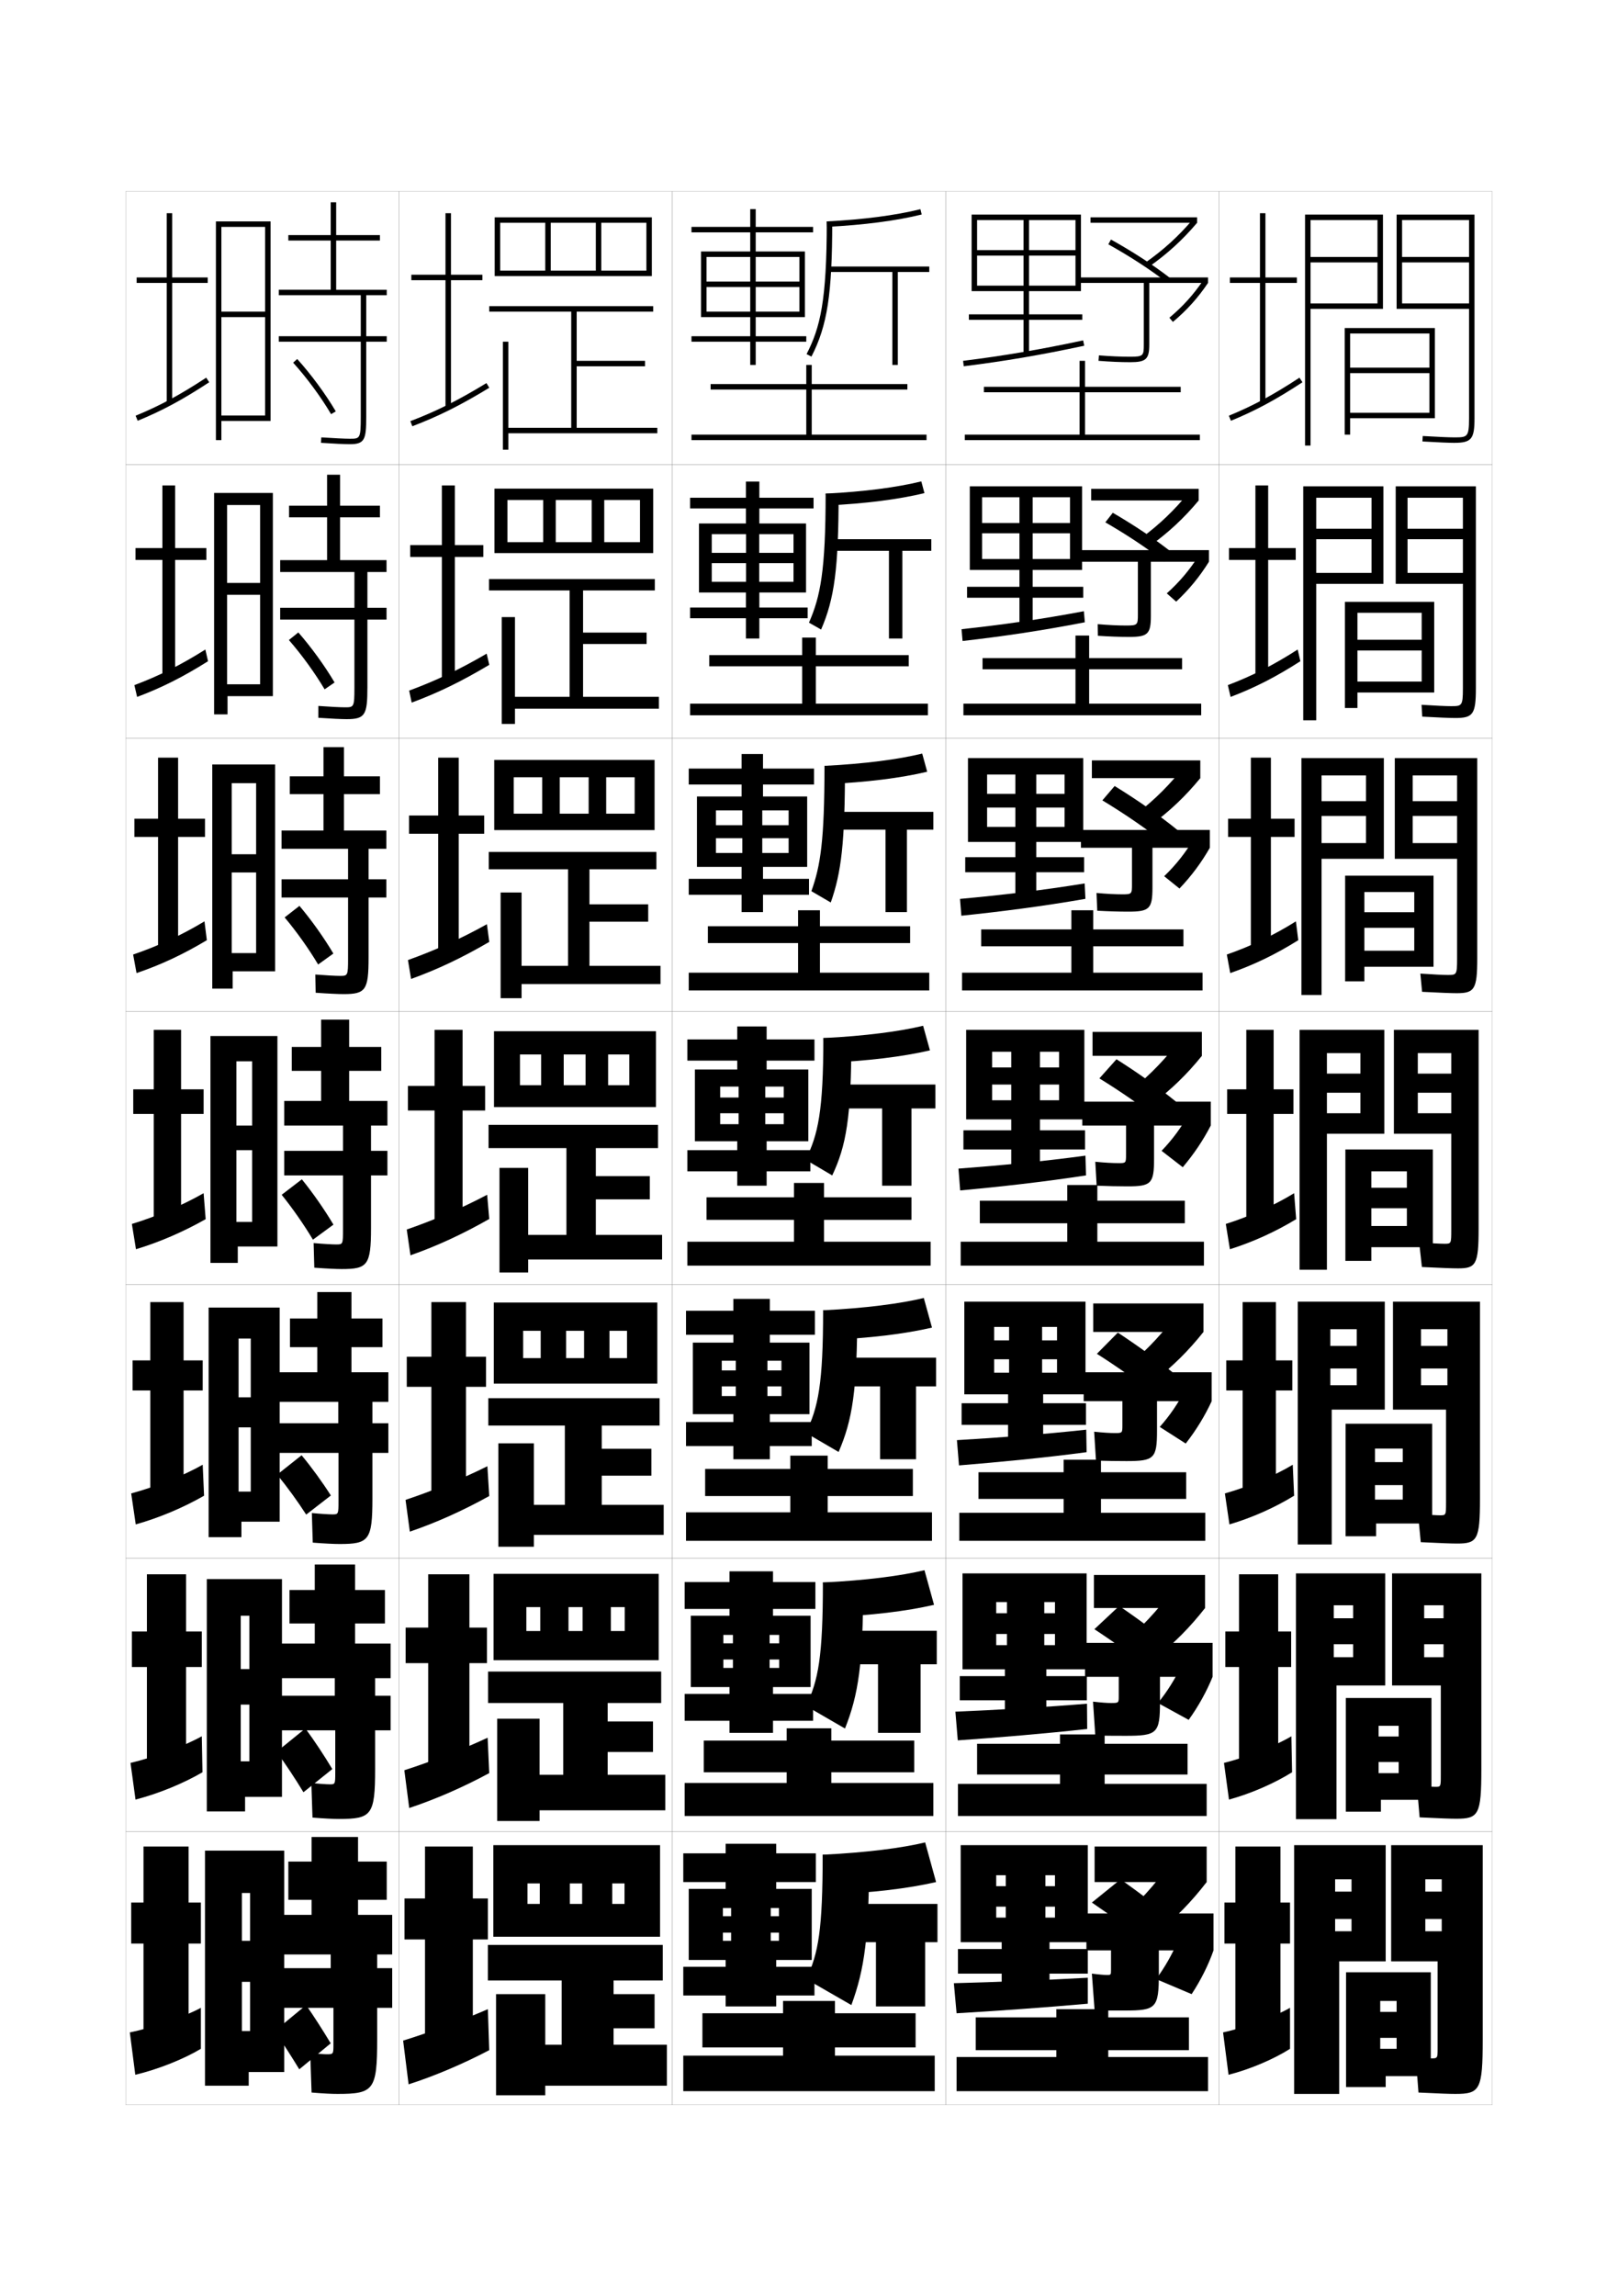 <?xml version="1.0" encoding="utf-8"?>
<!-- Generator: Adobe Illustrator 15.0.2, SVG Export Plug-In . SVG Version: 6.00 Build 0)  -->
<!DOCTYPE svg PUBLIC "-//W3C//DTD SVG 1.1//EN" "http://www.w3.org/Graphics/SVG/1.1/DTD/svg11.dtd">
<svg version="1.1" id="glyphs" xmlns="http://www.w3.org/2000/svg" xmlns:xlink="http://www.w3.org/1999/xlink" x="0px" y="0px"
	 width="592px" height="840px" viewBox="0 0 592 840" enable-background="new 0 0 592 840" xml:space="preserve">
<g>
	<rect x="46" y="70" fill="none" stroke="#999999" stroke-width="0.1" width="100" height="100"/>
	<rect x="46" y="170" fill="none" stroke="#999999" stroke-width="0.1" width="100" height="100"/>
	<rect x="46" y="270" fill="none" stroke="#999999" stroke-width="0.1" width="100" height="100"/>
	<rect x="46" y="370" fill="none" stroke="#999999" stroke-width="0.1" width="100" height="100"/>
	<rect x="46" y="470" fill="none" stroke="#999999" stroke-width="0.1" width="100" height="100"/>
	<rect x="46" y="570" fill="none" stroke="#999999" stroke-width="0.1" width="100" height="100"/>
	<rect x="46" y="670" fill="none" stroke="#999999" stroke-width="0.1" width="100" height="100"/>
	<rect x="146" y="70" fill="none" stroke="#999999" stroke-width="0.1" width="100" height="100"/>
	<rect x="146" y="170" fill="none" stroke="#999999" stroke-width="0.1" width="100" height="100"/>
	<rect x="146" y="270" fill="none" stroke="#999999" stroke-width="0.1" width="100" height="100"/>
	<rect x="146" y="370" fill="none" stroke="#999999" stroke-width="0.1" width="100" height="100"/>
	<rect x="146" y="470" fill="none" stroke="#999999" stroke-width="0.1" width="100" height="100"/>
	<rect x="146" y="570" fill="none" stroke="#999999" stroke-width="0.1" width="100" height="100"/>
	<rect x="146" y="670" fill="none" stroke="#999999" stroke-width="0.1" width="100" height="100"/>
	<rect x="246" y="70" fill="none" stroke="#999999" stroke-width="0.1" width="100" height="100"/>
	<rect x="246" y="170" fill="none" stroke="#999999" stroke-width="0.1" width="100" height="100"/>
	<rect x="246" y="270" fill="none" stroke="#999999" stroke-width="0.1" width="100" height="100"/>
	<rect x="246" y="370" fill="none" stroke="#999999" stroke-width="0.1" width="100" height="100"/>
	<rect x="246" y="470" fill="none" stroke="#999999" stroke-width="0.1" width="100" height="100"/>
	<rect x="246" y="570" fill="none" stroke="#999999" stroke-width="0.1" width="100" height="100"/>
	<rect x="246" y="670" fill="none" stroke="#999999" stroke-width="0.1" width="100" height="100"/>
	<rect x="346" y="70" fill="none" stroke="#999999" stroke-width="0.1" width="100" height="100"/>
	<rect x="346" y="170" fill="none" stroke="#999999" stroke-width="0.1" width="100" height="100"/>
	<rect x="346" y="270" fill="none" stroke="#999999" stroke-width="0.1" width="100" height="100"/>
	<rect x="346" y="370" fill="none" stroke="#999999" stroke-width="0.1" width="100" height="100"/>
	<rect x="346" y="470" fill="none" stroke="#999999" stroke-width="0.1" width="100" height="100"/>
	<rect x="346" y="570" fill="none" stroke="#999999" stroke-width="0.1" width="100" height="100"/>
	<rect x="346" y="670" fill="none" stroke="#999999" stroke-width="0.1" width="100" height="100"/>
	<rect x="446" y="70" fill="none" stroke="#999999" stroke-width="0.1" width="100" height="100"/>
	<rect x="446" y="170" fill="none" stroke="#999999" stroke-width="0.1" width="100" height="100"/>
	<rect x="446" y="270" fill="none" stroke="#999999" stroke-width="0.1" width="100" height="100"/>
	<rect x="446" y="370" fill="none" stroke="#999999" stroke-width="0.1" width="100" height="100"/>
	<rect x="446" y="470" fill="none" stroke="#999999" stroke-width="0.1" width="100" height="100"/>
	<rect x="446" y="570" fill="none" stroke="#999999" stroke-width="0.1" width="100" height="100"/>
	<rect x="446" y="670" fill="none" stroke="#999999" stroke-width="0.1" width="100" height="100"/>
</g>
<polygon points="297,159 297,142.5 332,142.5 332,140.5 297,140.5 297,133.5 295,133.5 295,140.5 260,140.5 260,142.5 295,142.5 
	295,159 253,159 253,161 339,161 339,159 "/>
<g>
	<polygon points="298.5,257.417 339.5,257.417 339.5,261.666 252.5,261.666 252.5,257.417 293.5,257.417 293.5,243.75 259.5,243.75 
		259.5,239.667 293.5,239.667 293.5,233.25 298.5,233.25 298.5,239.667 332.5,239.667 332.5,243.75 298.5,243.75 	"/>
	<polygon points="300,355.833 340,355.833 340,362.333 252,362.333 252,355.833 292,355.833 292,345 259,345 259,338.833 
		292,338.833 292,333 300,333 300,338.833 333,338.833 333,345 300,345 	"/>
	<polygon points="301.5,454.25 340.5,454.25 340.5,463 251.5,463 251.5,454.25 290.5,454.25 290.5,446.25 258.5,446.25 258.5,438 
		290.5,438 290.5,432.75 301.5,432.75 301.5,438 333.5,438 333.5,446.25 301.5,446.25 	"/>
	<polygon points="302.834,553.25 341,553.25 341,563.667 251,563.667 251,553.25 289.167,553.25 289.167,547.291 258,547.291 
		258,537.375 289.167,537.375 289.167,532.5 302.834,532.5 302.834,537.375 334,537.375 334,547.291 302.834,547.291 	"/>
	<polygon points="304.167,652.25 341.5,652.25 341.5,664.334 250.5,664.334 250.5,652.25 287.833,652.25 287.833,648.333 
		257.5,648.333 257.5,636.75 287.833,636.75 287.833,632.25 304.167,632.25 304.167,636.75 334.5,636.75 334.5,648.333 
		304.167,648.333 	"/>
</g>
<polygon points="305.5,752 342,752 342,765 250,765 250,752 286.5,752 286.5,749 257,749 257,736.5 286.5,736.5 286.5,732 
	305.5,732 305.5,736.5 335,736.5 335,749 305.5,749 "/>
<polygon points="297.5,85 297.5,83 276.5,83 276.5,76.5 274.5,76.5 274.5,83 253,83 253,85 274.5,85 274.5,92 256.5,92 256.5,116 
	258.5,116 258.5,94 274.5,94 274.5,114 276.5,114 276.5,94 292.5,94 292.5,103 258.5,103 258.5,105 292.5,105 292.5,114 258.5,114 
	258.5,116 274.5,116 274.5,123 253,123 253,125 274.5,125 274.5,133.5 276.5,133.5 276.5,125 295,125 295,123 276.5,123 276.5,116 
	294.5,116 294.5,92 276.5,92 276.5,85 "/>
<g>
	<polygon points="297.666,186 297.666,182.083 277.833,182.083 277.833,176.167 272.916,176.167 272.916,182.083 252.5,182.083 
		252.5,186 272.916,186 272.916,191.5 255.75,191.5 255.75,216.75 260.417,216.75 260.417,195.417 272.958,195.417 272.958,212.833 
		277.792,212.833 277.792,195.417 290.333,195.417 290.333,202.25 260.417,202.25 260.417,206 290.333,206 290.333,212.833 
		260.417,212.833 260.417,216.75 272.916,216.75 272.916,222.25 252.5,222.25 252.5,226.166 272.916,226.166 272.916,233.583 
		277.833,233.583 277.833,226.166 295.5,226.166 295.5,222.25 277.833,222.25 277.833,216.75 294.917,216.75 294.917,191.5 
		277.833,191.5 277.833,186 	"/>
	<polygon points="297.833,287 297.833,281.167 279.167,281.167 279.167,275.833 271.333,275.833 271.333,281.167 252,281.167 
		252,287 271.333,287 271.333,291.375 255,291.375 255,317.125 261.958,317.125 261.958,296.458 271.604,296.458 271.604,312.042 
		278.896,312.042 278.896,296.458 288.542,296.458 288.542,301.875 261.958,301.875 261.958,306.625 288.542,306.625 
		288.542,312.042 261.958,312.042 261.958,317.125 271.333,317.125 271.333,321.5 252,321.5 252,327.333 271.333,327.333 
		271.333,333.667 279.167,333.667 279.167,327.333 296,327.333 296,321.5 279.167,321.5 279.167,317.125 295.333,317.125 
		295.333,291.375 279.167,291.375 279.167,287 	"/>
	<polygon points="298,388 298,380.25 280.5,380.25 280.5,375.5 269.75,375.5 269.75,380.25 251.5,380.25 251.5,388 269.75,388 
		269.75,391.25 254.25,391.25 254.25,417.5 263.5,417.5 263.5,397.5 270.25,397.5 270.25,411.25 280,411.25 280,397.5 286.75,397.5 
		286.75,401.5 263.5,401.5 263.5,407.25 286.75,407.25 286.75,411.25 263.5,411.25 263.5,417.5 269.75,417.5 269.75,420.75 
		251.5,420.75 251.5,428.5 269.75,428.5 269.75,433.75 280.5,433.75 280.5,428.5 296.5,428.5 296.5,420.75 280.5,420.75 
		280.5,417.5 295.75,417.5 295.75,391.25 280.5,391.25 280.5,388 	"/>
	<polygon points="298.166,488.292 298.166,479.5 281.667,479.5 281.667,475.166 268.333,475.166 268.333,479.5 251,479.5 
		251,488.292 268.333,488.292 268.333,491.166 253.5,491.166 253.5,517.334 264.083,517.334 264.083,497.791 269.208,497.791 
		269.208,510.708 280.792,510.708 280.792,497.791 285.917,497.791 285.917,501.333 264.083,501.333 264.083,507.166 
		285.917,507.166 285.917,510.708 264.083,510.708 264.083,517.334 268.333,517.334 268.333,520.209 251,520.209 251,529 
		268.333,529 268.333,533.833 281.667,533.833 281.667,529 297,529 297,520.209 281.667,520.209 281.667,517.334 296.167,517.334 
		296.167,491.166 281.667,491.166 281.667,488.292 	"/>
	<polygon points="298.333,588.584 298.333,578.75 282.833,578.75 282.833,574.833 266.917,574.833 266.917,578.75 250.5,578.75 
		250.5,588.584 266.917,588.584 266.917,591.083 252.75,591.083 252.75,617.167 264.667,617.167 264.667,598.083 268.167,598.083 
		268.167,610.166 281.583,610.166 281.583,598.083 285.083,598.083 285.083,601.166 264.667,601.166 264.667,607.083 
		285.083,607.083 285.083,610.166 264.667,610.166 264.667,617.167 266.917,617.167 266.917,619.667 250.5,619.667 250.5,629.5 
		266.917,629.5 266.917,633.916 282.833,633.916 282.833,629.5 297.5,629.5 297.5,619.667 282.833,619.667 282.833,617.167 
		296.583,617.167 296.583,591.083 282.833,591.083 282.833,588.584 	"/>
</g>
<polygon points="264.5,710 264.5,717 265.5,717 265.5,719.5 250,719.5 250,730 265.5,730 265.5,734 284,734 284,730 298,730 
	298,719.5 284,719.5 284,717 297,717 297,691 284,691 284,688.5 298.5,688.5 298.5,678 284,678 284,674.5 265.5,674.5 265.5,678 
	250,678 250,688.5 265.5,688.5 265.5,691 252,691 252,717 264.5,717 264.5,698 267.5,698 267.5,710 282,710 282,698 285,698 
	285,701 264.5,701 264.5,707 285,707 285,710 "/>
<g>
	<g>
		<path d="M302.604,82.998L302.5,81c13.529-0.702,25.057-2.206,34.261-4.471l0.479,1.941
			C327.912,80.767,316.259,82.289,302.604,82.998z"/>
		<path d="M296.89,130.457l-1.779-0.914c5.007-9.741,7.39-19.489,7.39-48.543h2C304.5,107.555,302.722,119.11,296.89,130.457z"/>
		<polygon points="340,97.5 303,97.5 303,99.5 326.5,99.5 326.5,133.5 328.5,133.5 328.5,99.5 340,99.5 		"/>
	</g>
	<g>
		<path d="M302.546,184.92l-0.462-4.336c14.154-0.721,26.033-2.286,35.007-4.48l1.151,4.294
			C328.708,182.698,316.665,184.242,302.546,184.92z"/>
		<path d="M300.426,230.305l-4.436-2.526c4.17-9.519,6.094-18.963,6.094-47.195h4.75
			C306.834,208.077,305.264,219.151,300.426,230.305z"/>
		<polygon points="303.416,197.25 303.416,201.5 325.25,201.5 325.25,233.583 330.166,233.583 330.166,201.5 340.75,201.5 
			340.75,197.25 		"/>
	</g>
	<g>
		<path d="M302.488,286.842l-0.821-6.675c14.781-0.741,27.01-2.366,35.753-4.49l1.826,6.646
			C329.504,284.629,317.071,286.194,302.488,286.842z"/>
		<path d="M303.963,330.152l-7.093-4.138c3.333-9.297,4.797-18.438,4.797-45.847h7.5
			C309.167,308.599,307.805,319.193,303.963,330.152z"/>
		<polygon points="303.833,297 303.833,303.5 324,303.5 324,333.667 331.833,333.667 331.833,303.5 341.5,303.5 341.5,297 		"/>
	</g>
</g>
<g>
	<g>
		<path d="M340.25,384.25c-9.95,2.311-22.772,3.897-37.818,4.514l-1.182-9.014c15.407-0.76,27.986-2.446,36.5-4.5L340.25,384.25z"/>
		<path d="M304.5,430l-9.75-5.75c4.582-9.075,6.5-17.913,6.5-44.5h10.25C311.5,409.121,309.561,419.234,304.5,430z"/>
		<polygon points="304.25,396.75 304.25,405.5 322.75,405.5 322.75,433.75 333.5,433.75 333.5,405.5 342.25,405.5 342.25,396.75 		
			"/>
	</g>
	<g>
		<path d="M341,485.666c-9.984,2.312-22.969,3.926-38.213,4.51l-1.621-10.843c15.62-0.765,28.353-2.455,36.834-4.5L341,485.666z"/>
		<path d="M306.833,531.166l-12-7c4.546-9.205,6.333-17.994,6.333-44.833h12.5C313.666,508.941,311.822,519.595,306.833,531.166z"/>
		<polygon points="305,496.666 305,507.166 322,507.166 322,533.833 335.166,533.833 335.166,507.166 342.5,507.166 342.5,496.666 
					"/>
	</g>
	<g>
		<path d="M341.75,587.084c-10.018,2.311-23.165,3.952-38.606,4.504l-2.06-12.672c15.832-0.769,28.718-2.464,37.166-4.5
			L341.75,587.084z"/>
		<path d="M309.167,632.334l-14.25-8.251c4.51-9.336,6.167-18.075,6.167-45.167h14.749
			C315.833,608.762,314.084,619.956,309.167,632.334z"/>
		<polygon points="305.75,596.583 305.75,608.833 321.25,608.833 321.25,633.916 336.834,633.916 336.834,608.833 342.75,608.833 
			342.75,596.583 		"/>
	</g>
	<g>
		<g>
			<path d="M342.5,688.5l-4-14.5c-8.416,2.026-21.455,3.726-37.5,4.5l2.5,14.5C319.139,692.48,332.449,690.812,342.5,688.5z"/>
			<path d="M318,678.5c0,30.082-1.654,41.816-6.5,55L295,724c4.475-9.467,6-18.157,6-45.5H318z"/>
			<polygon points="306.5,696.5 306.5,710.5 320.5,710.5 320.5,734 338.5,734 338.5,710.5 343,710.5 343,696.5 			"/>
		</g>
	</g>
</g>
<g>
	<g>
		<polygon points="76,101.5 63,101.5 63,78 61,78 61,101.5 50,101.5 50,103.5 61,103.5 61,147.5 63,147.5 63,103.5 76,103.5 		"/>
		<path d="M50.379,153.926l-0.758-1.852c8.762-3.586,16.245-7.616,25.83-13.91l1.098,1.672
			C66.85,146.205,59.268,150.287,50.379,153.926z"/>
	</g>
	<g>
		<polygon points="64.083,177.583 59.416,177.583 59.416,200.5 49.583,200.5 49.583,204.833 59.416,204.833 59.416,247 64.083,247 
			64.083,204.833 75.5,204.833 75.5,200.5 64.083,200.5 		"/>
		<path d="M75.134,237.609l0.982,4.281c-9.181,5.779-17.085,9.745-25.947,13.06l-1.005-4.317
			C57.946,247.351,66.118,243.303,75.134,237.609z"/>
	</g>
	<g>
		<polygon points="65.167,277.167 57.833,277.167 57.833,299.5 49.167,299.5 49.167,306.167 57.833,306.167 57.833,346.5 
			65.167,346.5 65.167,306.167 75,306.167 75,299.5 65.167,299.5 		"/>
		<path d="M74.817,337.055l0.866,6.891c-8.663,5.189-16.889,9.038-25.723,12.03l-1.252-6.784
			C57.51,346.214,66.371,342.148,74.817,337.055z"/>
	</g>
	<g>
		<polygon points="66.25,376.75 56.25,376.75 56.25,398.5 48.75,398.5 48.75,407.5 56.25,407.5 56.25,446 66.25,446 66.25,407.5 
			74.5,407.5 74.5,398.5 66.25,398.5 		"/>
		<path d="M74.5,436.5l0.75,9.5c-8.145,4.6-16.693,8.331-25.5,11l-1.5-9.25C57.074,445.076,66.624,440.993,74.5,436.5z"/>
	</g>
	<g>
		<polygon points="67.166,476.333 55,476.333 55,497.666 48.5,497.666 48.5,508.666 55,508.666 55,545.5 67.166,545.5 
			67.166,508.666 74.166,508.666 74.166,497.666 67.166,497.666 		"/>
		<path d="M74.166,535.833l0.5,11.333c-7.498,4.303-16.275,8.041-25,10.5L48,546.333C56.788,543.964,67.025,539.867,74.166,535.833z
			"/>
	</g>
	<g>
		<polygon points="68.083,575.916 53.75,575.916 53.75,596.834 48.25,596.834 48.25,609.834 53.75,609.834 53.75,645 68.083,645 
			68.083,609.834 73.833,609.834 73.833,596.834 68.083,596.834 		"/>
		<path d="M73.833,635.167l0.25,13.166c-6.852,4.006-15.856,7.751-24.5,10.001l-1.833-13.417
			C56.503,642.852,67.426,638.742,73.833,635.167z"/>
	</g>
	<g>
		<polygon points="69,675.5 52.5,675.5 52.5,696 48,696 48,711 52.5,711 52.5,744.5 69,744.5 69,711 73.5,711 73.5,696 69,696 		"/>
		<path d="M73.5,734.5c-5.673,3.116-17.283,7.239-26,9l2,15.5c8.562-2.039,17.795-5.792,24-9.5V734.5z"/>
	</g>
</g>
<polygon points="79,161 81,161 81,154 97,154 97,152 81,152 81,116 97,116 97,114 81,114 81,83 97,83 97,154 99,154 99,81 79,81 "/>
<g>
	<polygon points="95.166,250.333 83.083,250.333 83.083,217.583 95.166,217.583 95.166,213.25 83.083,213.25 83.083,184.75 
		95.166,184.75 95.166,254.667 99.833,254.667 99.833,180.333 78.333,180.333 78.333,261.333 83.25,261.333 83.25,254.667 
		95.166,254.667 	"/>
	<polygon points="93.708,348.667 84.792,348.667 84.792,319.167 93.708,319.167 93.708,312.5 84.792,312.5 84.792,286.5 
		93.708,286.5 93.708,355.333 100.667,355.333 100.667,279.667 77.667,279.667 77.667,361.667 85.125,361.667 85.125,355.333 
		93.708,355.333 	"/>
	<polygon points="92.25,447 86.5,447 86.5,420.75 92.25,420.75 92.25,411.75 86.5,411.75 86.5,388.25 92.25,388.25 92.25,456 
		101.5,456 101.5,379 77,379 77,462 87,462 87,456 92.25,456 	"/>
	<polygon points="91.75,545.666 87.292,545.666 87.292,522.166 91.75,522.166 91.75,511.166 87.292,511.166 87.292,489.666 
		91.75,489.666 91.75,556.666 102.333,556.666 102.333,478.333 76.333,478.333 76.333,562.334 88.333,562.334 88.333,556.666 
		91.75,556.666 	"/>
	<polygon points="91.25,644.333 88.083,644.333 88.083,623.583 91.25,623.583 91.25,610.583 88.083,610.583 88.083,591.083 
		91.25,591.083 91.25,657.333 103.167,657.333 103.167,577.666 75.667,577.666 75.667,662.667 89.667,662.667 89.667,657.333 
		91.25,657.333 	"/>
</g>
<polygon points="91.5,743 88.5,743 88.5,725 91.5,725 91.5,710 88.5,710 88.5,692.5 91.5,692.5 91.5,758 104,758 104,677 75,677 
	75,763 91,763 91,758 91.5,758 "/>
<g>
	<path d="M141.5,108v-2H123V88h16v-2h-16V74h-2v12h-15.5v2H121v18h-19v2h30v15h-30v2h30v27.5c0,8-0.302,8-4,8
		c-1.795,0-6.085-0.205-10.433-0.498l-0.135,1.996c4.388,0.296,8.733,0.502,10.567,0.502c5.483,0,6-1.767,6-10V125h7.5v-2H134v-15
		H141.5z"/>
	<path d="M122.86,150.491c-3.828-6.471-8.974-13.454-14.117-19.161l-1.486,1.34c5.06,5.611,10.119,12.479,13.883,18.839
		L122.86,150.491z"/>
</g>
<g>
	<g>
		<path d="M141.426,209.25v-4.333h-17V189.25h14.583V185h-14.583v-11.333h-4.75V185H105.76v4.25h13.917v15.667H102.51v4.333h27.167
			v13.083H102.51v4.333h27.167V251.5c0,7.242-0.206,7.25-3.5,7.25c-1.664,0-5.644-0.2-9.705-0.499l-0.006,4.331
			c4.396,0.308,8.502,0.501,10.378,0.501c6.796,0,7.583-1.616,7.583-11.667v-24.75h7v-4.333h-7V209.25H141.426z"/>
		<path d="M122.417,249.661c-3.657-6.171-8.483-12.83-13.264-18.301l-3.452,2.78c4.707,5.397,9.461,11.957,13.069,18.033
			L122.417,249.661z"/>
	</g>
	<g>
		<path d="M141.353,310.5v-6.667h-15.5V290.5h13.167V284h-13.167v-10.667h-7.5V284H106.02v6.5h12.333v13.333H103.02v6.667h24.333
			v11.167H103.02v6.666h24.333V350.5c0,6.484-0.11,6.5-3,6.5c-1.532,0-5.202-0.194-8.978-0.499l0.122,6.665
			c4.404,0.319,8.271,0.501,10.189,0.501c8.108,0,9.166-1.466,9.166-13.333v-22h6.5v-6.666h-6.5V310.5H141.353z"/>
		<path d="M121.973,348.83c-3.486-5.873-7.993-12.207-12.411-17.44l-5.417,4.221c4.354,5.183,8.804,11.434,12.255,17.226
			L121.973,348.83z"/>
	</g>
	<g>
		<path d="M141.75,411.75v-9h-14v-11h11.75V383h-11.75v-10H117.5v10h-10.75v8.75h10.75v11H104v9h21.5V421H104v9h21.5v19.5
			c0,5.726-0.016,5.75-2.5,5.75c-1.401,0-4.761-0.189-8.25-0.5l0.25,9c4.412,0.331,8.041,0.5,10,0.5c9.422,0,10.75-1.315,10.75-15
			V430h6v-9h-6v-9.25H141.75z"/>
		<path d="M122,448c-3.316-5.574-7.503-11.584-11.559-16.581l-7.383,5.662c4.001,4.968,8.146,10.911,11.441,16.419L122,448z"/>
	</g>
</g>
<g>
	<path d="M142.098,512.834V502h-13.499v-9.168h11.333v-10.498h-11.333v-9.668h-12.5v9.668h-10v10.498h10V502h-14.25v10.834h21.916
		v7.832h-21.916V531.5h22V549c0,4.967-0.037,5-2.251,5c-1.27,0-4.297-0.184-7.5-0.5l0.334,10.832
		c4.42,0.344,7.832,0.502,9.833,0.502c10.7,0,12-1.342,12-16.668V531.5h5.833v-10.834h-5.833v-7.832H142.098z"/>
	<path d="M121.057,547.082c-3.146-4.938-7.013-10.262-10.706-14.719l-8.95,7.098c3.648,4.449,7.489,9.724,10.628,14.611
		L121.057,547.082z"/>
</g>
<g>
	<path d="M142.917,613.917V601.25h-13v-7.334h10.917v-12.249h-10.917v-9.333h-14.75v9.333h-9.25v12.249h9.25v7.334h-15v12.667H122.5
		v6.417h-22.333V633h22.5v15.5c0,4.209-0.058,4.25-2,4.25c-1.139,0-3.833-0.178-6.75-0.5l0.417,12.666
		c4.429,0.355,7.624,0.501,9.667,0.501c11.979,0,13.25-1.365,13.25-18.334V633h5.667v-12.666h-5.667v-6.417H142.917z"/>
	<path d="M121.583,647.166c-2.975-4.975-6.522-10.336-9.853-14.859l-10.518,8.534c3.296,4.539,6.832,9.866,9.814,14.806
		L121.583,647.166z"/>
</g>
<g>
	<path d="M123.5,766c13.257,0,14.5-1.39,14.5-20v-11.5h5.5V720H138v-5h5.5v-14.5H131V695h10.5v-14H131v-9h-17v9h-8.5v14h8.5v5.5
		h-10.5V715H121v5h-17.5v14.5H122V748c0,3.451-0.047,3.5-2.5,3.5c-1.008,0-3.37-0.172-6-0.5l0.5,14.5
		C118.437,765.867,121.415,766,123.5,766z"/>
	<path d="M121,747.5c-2.805-4.676-6.033-9.714-9-14l-11.5,9.5c2.943,4.325,6.174,9.344,9,14L121,747.5z"/>
</g>
<g>
	<g>
		<polygon points="176.5,100.5 165,100.5 165,78 163,78 163,100.5 150.5,100.5 150.5,102.5 163,102.5 163,149 165,149 165,102.5 
			176.5,102.5 		"/>
		<path d="M150.145,154.065l0.711,1.869c9.566-3.636,17.727-7.715,28.165-14.08l-1.041-1.708
			C167.652,146.443,159.588,150.476,150.145,154.065z"/>
	</g>
	<g>
		<polygon points="166.417,177.583 161.666,177.583 161.666,199.417 150.083,199.417 150.083,203.75 161.666,203.75 161.666,248.75 
			166.417,248.75 166.417,203.75 176.833,203.75 176.833,199.417 166.417,199.417 		"/>
		<path d="M149.703,252.638l0.926,4.391c9.509-3.52,18.107-7.68,28.387-13.817l-0.951-4.09
			C167.987,245.012,159.107,249.175,149.703,252.638z"/>
	</g>
	<g>
		<polygon points="167.833,277.167 160.333,277.167 160.333,298.333 149.667,298.333 149.667,305 160.333,305 160.333,348.5 
			167.833,348.5 167.833,305 177.167,305 177.167,298.333 167.833,298.333 		"/>
		<path d="M149.263,351.211l1.141,6.912c9.453-3.403,18.488-7.646,28.61-13.554l-0.86-6.472
			C168.323,343.58,158.626,347.875,149.263,351.211z"/>
	</g>
	<g>
		<polygon points="169.25,376.75 159,376.75 159,397.25 149.25,397.25 149.25,406.25 159,406.25 159,448.25 169.25,448.25 
			169.25,406.25 177.5,406.25 177.5,397.25 169.25,397.25 		"/>
		<path d="M148.822,449.783l1.355,9.434c9.396-3.287,18.869-7.61,28.832-13.29l-0.77-8.854
			C168.659,442.148,158.146,446.575,148.822,449.783z"/>
	</g>
	<g>
		<polygon points="170.5,476.333 157.833,476.333 157.833,496.333 148.833,496.333 148.833,507.333 157.833,507.333 157.833,548 
			170.5,548 170.5,507.333 177.833,507.333 177.833,496.333 170.5,496.333 		"/>
		<path d="M148.381,548.688l1.57,11.622c9.338-3.17,19.25-7.575,29.055-13.026l-0.68-10.902
			C168.995,541.05,157.664,545.608,148.381,548.688z"/>
	</g>
	<g>
		<polygon points="171.75,575.916 156.667,575.916 156.667,595.417 148.417,595.417 148.417,608.417 156.667,608.417 
			156.667,647.75 171.75,647.75 171.75,608.417 178.167,608.417 178.167,595.417 171.75,595.417 		"/>
		<path d="M147.941,647.595l1.785,13.811c9.282-3.055,19.631-7.54,29.278-12.763l-0.59-12.951
			C169.331,639.951,157.184,644.642,147.941,647.595z"/>
	</g>
	<g>
		<polygon points="173,675.5 155.5,675.5 155.5,694.5 148,694.5 148,709.5 155.5,709.5 155.5,747.5 173,747.5 173,709.5 
			178.5,709.5 178.5,694.5 173,694.5 		"/>
		<path d="M178.5,735c-8.834,3.853-21.797,8.675-31,11.5l2,16c9.225-2.938,20.012-7.506,29.5-12.5L178.5,735z"/>
	</g>
</g>
<g>
	<polygon points="183,81.5 199.5,81.5 199.5,99 201.5,99 201.5,81.5 218,81.5 218,99 220,99 220,81.5 236.5,81.5 236.5,99 183,99 
		183,101 238.5,101 238.5,79.5 181,79.5 181,101 183,101 	"/>
	<polygon points="240.5,156.5 211,156.5 211,134 236,134 236,132 211,132 211,114 239,114 239,112 179,112 179,114 209,114 
		209,156.5 186,156.5 186,125 184,125 184,164.5 186,164.5 186,158.5 240.5,158.5 	"/>
</g>
<g>
	<g>
		<polygon points="185.667,182.916 198.75,182.916 198.75,198.333 203.333,198.333 203.333,182.916 216.5,182.916 216.5,198.333 
			221.083,198.333 221.083,182.916 234.166,182.916 234.166,198.333 185.667,198.333 185.667,202.333 239,202.333 239,178.75 
			180.916,178.75 180.916,202.333 185.667,202.333 		"/>
		<polygon points="241.083,254.916 213.333,254.916 213.333,235.583 236.583,235.583 236.583,231.417 213.333,231.417 213.333,216 
			239.583,216 239.583,211.833 178.917,211.833 178.917,216 208.417,216 208.417,254.916 188.417,254.916 188.417,225.75 
			183.583,225.75 183.583,264.833 188.417,264.833 188.417,259.25 241.083,259.25 		"/>
	</g>
	<g>
		<polygon points="187.958,284.333 198.375,284.333 198.375,297.667 204.792,297.667 204.792,284.333 215.375,284.333 
			215.375,297.667 221.792,297.667 221.792,284.333 232.208,284.333 232.208,297.667 187.958,297.667 187.958,303.667 
			239.5,303.667 239.5,278 180.833,278 180.833,303.667 187.958,303.667 		"/>
		<polygon points="241.667,353.333 215.667,353.333 215.667,337.167 237.167,337.167 237.167,330.833 215.667,330.833 215.667,318 
			240.167,318 240.167,311.667 178.833,311.667 178.833,318 207.833,318 207.833,353.333 190.833,353.333 190.833,326.5 
			183.167,326.5 183.167,365.167 190.833,365.167 190.833,360 241.667,360 		"/>
	</g>
	<g>
		<polygon points="190.25,385.75 198,385.75 198,397 206.25,397 206.25,385.75 214.25,385.75 214.25,397 222.5,397 222.5,385.75 
			230.25,385.75 230.25,397 190.25,397 190.25,405 240,405 240,377.25 180.75,377.25 180.75,405 190.25,405 		"/>
		<polygon points="242.25,451.75 218,451.75 218,438.75 237.75,438.75 237.75,430.25 218,430.25 218,420 240.75,420 240.75,411.5 
			178.75,411.5 178.75,420 207.25,420 207.25,451.75 193.25,451.75 193.25,427.25 182.75,427.25 182.75,465.5 193.25,465.5 
			193.25,460.75 242.25,460.75 		"/>
	</g>
	<g>
		<polygon points="191.417,486.833 197.833,486.833 197.833,496.833 207.125,496.833 207.125,486.833 213.708,486.833 
			213.708,496.833 223,496.833 223,486.833 229.417,486.833 229.417,496.833 191.417,496.833 191.417,506.166 240.5,506.166 
			240.5,476.5 180.667,476.5 180.667,506.166 191.417,506.166 		"/>
		<polygon points="242.833,550.5 220.167,550.5 220.167,539.834 238.333,539.834 238.333,530 220.167,530 220.167,521.5 
			241.333,521.5 241.333,511.5 178.667,511.5 178.667,521.5 206.667,521.5 206.667,550.5 195.333,550.5 195.333,528 182.333,528 
			182.333,565.834 195.333,565.834 195.333,561.5 242.833,561.5 		"/>
	</g>
	<g>
		<polygon points="192.583,587.916 197.667,587.916 197.667,596.666 208,596.666 208,587.916 213.167,587.916 213.167,596.666 
			223.5,596.666 223.5,587.916 228.583,587.916 228.583,596.666 192.583,596.666 192.583,607.333 241,607.333 241,575.75 
			180.583,575.75 180.583,607.333 192.583,607.333 		"/>
		<polygon points="243.417,649.25 222.333,649.25 222.333,640.917 238.917,640.917 238.917,629.75 222.333,629.75 222.333,623 
			241.917,623 241.917,611.5 178.583,611.5 178.583,623 206.083,623 206.083,649.25 197.417,649.25 197.417,628.75 181.917,628.75 
			181.917,666.167 197.417,666.167 197.417,662.25 243.417,662.25 		"/>
	</g>
</g>
<g>
	<polygon points="241.5,708.5 241.5,675 180.5,675 180.5,708.5 193,708.5 193,689 197.5,689 197.5,696.5 208.5,696.5 208.5,689 
		213,689 213,696.5 224,696.5 224,689 228.5,689 228.5,696.5 193,696.5 193,708.5 	"/>
	<polygon points="244,748 224.5,748 224.5,742 239.5,742 239.5,729.5 224.5,729.5 224.5,724.5 242.5,724.5 242.5,711.5 178.5,711.5 
		178.5,724.5 205.5,724.5 205.5,748 199.5,748 199.5,729.5 181.5,729.5 181.5,766.5 199.5,766.5 199.5,763 244,763 	"/>
</g>
<polygon points="397,159 397,143.5 432,143.5 432,141.5 397,141.5 397,132 395,132 395,141.5 360,141.5 360,143.5 395,143.5 
	395,159 353,159 353,161 439,161 439,159 "/>
<g>
	<polygon points="398.5,257.417 439.5,257.417 439.5,261.666 352.5,261.666 352.5,257.417 393.5,257.417 393.5,244.833 
		359.5,244.833 359.5,240.75 393.5,240.75 393.5,232.5 398.5,232.5 398.5,240.75 432.5,240.75 432.5,244.833 398.5,244.833 	"/>
	<polygon points="400,355.833 440,355.833 440,362.333 352,362.333 352,355.833 392,355.833 392,346.167 359,346.167 359,340 
		392,340 392,333 400,333 400,340 433,340 433,346.167 400,346.167 	"/>
	<polygon points="401.5,454.25 440.5,454.25 440.5,463 351.5,463 351.5,454.25 390.5,454.25 390.5,447.5 358.5,447.5 358.5,439.25 
		390.5,439.25 390.5,433.5 401.5,433.5 401.5,439.25 433.5,439.25 433.5,447.5 401.5,447.5 	"/>
	<polygon points="402.834,553.416 441,553.416 441,563.667 351,563.667 351,553.416 389.166,553.416 389.166,548.334 358,548.334 
		358,538.584 389.166,538.584 389.166,534 402.834,534 402.834,538.584 434,538.584 434,548.334 402.834,548.334 	"/>
	<polygon points="404.167,652.583 441.5,652.583 441.5,664.334 350.5,664.334 350.5,652.583 387.833,652.583 387.833,649.167 
		357.5,649.167 357.5,637.917 387.833,637.917 387.833,634.5 404.167,634.5 404.167,637.917 434.5,637.917 434.5,649.167 
		404.167,649.167 	"/>
</g>
<polygon points="405.5,752.5 442,752.5 442,765 350,765 350,752.5 386.5,752.5 386.5,750 357,750 357,738 386.5,738 386.5,735 
	405.5,735 405.5,738 435,738 435,750 405.5,750 "/>
<g>
	<polygon points="396,115 376.5,115 376.5,106.5 395.5,106.5 395.5,78.5 355.5,78.5 355.5,106.5 357.5,106.5 357.5,80.5 393.5,80.5 
		393.5,104.5 376.5,104.5 376.5,93.5 393.5,93.5 393.5,91.5 376.5,91.5 376.5,80.5 374.5,80.5 374.5,91.5 357.5,91.5 357.5,93.5 
		374.5,93.5 374.5,104.5 357.5,104.5 357.5,106.5 374.5,106.5 374.5,115 354.5,115 354.5,117 374.5,117 374.5,129.5 376.5,129.5 
		376.5,117 396,117 	"/>
	<path d="M352.624,133.992l-0.248-1.984c15.116-1.893,27.84-4.062,43.916-7.486l0.416,1.957
		C380.572,129.915,367.801,132.093,352.624,133.992z"/>
	<rect x="399" y="79.5" width="39" height="2"/>
	<path d="M420.075,97.818l-1.15-1.637c6.849-4.81,12.262-9.736,17.55-15.975L438,81.5C432.597,87.874,427.068,92.906,420.075,97.818
		z"/>
	<path d="M426.888,103.291c-6.032-4.674-13.225-9.356-21.376-13.918l0.977-1.746c8.238,4.61,15.514,9.349,21.624,14.082
		L426.888,103.291z"/>
	<path d="M442,101.5h-47.5v2h24V126c0,4.119-0.139,4.5-5,4.5c-3.396,0-7.238-0.167-11.422-0.497l-0.156,1.994
		c4.234,0.334,8.13,0.503,11.578,0.503c5.822,0,7-1.094,7-6.5v-22.5H442V101.5z"/>
	<path d="M429.143,117.767l-1.285-1.531c4.979-4.181,8.83-8.454,12.486-13.856L442,103.5
		C438.235,109.062,434.271,113.462,429.143,117.767z"/>
</g>
<g>
	<polygon points="395.916,177.916 354.833,177.916 354.833,208.5 359.333,208.5 359.333,181.917 391.5,181.917 391.5,204.5 
		377.833,204.5 377.833,195.083 391.5,195.083 391.5,191.333 377.833,191.333 377.833,181.917 373,181.917 373,191.333 
		359.333,191.333 359.333,195.083 373,195.083 373,204.5 359.333,204.5 359.333,208.5 373,208.5 373,214.667 353.833,214.667 
		353.833,218.667 373,218.667 373,229.5 377.833,229.5 377.833,218.667 396.333,218.667 396.333,214.667 377.833,214.667 
		377.833,208.5 395.916,208.5 	"/>
	<path d="M396.576,223.602l0.347,4.047c-15.893,3.083-29.835,5.134-44.736,6.845l-0.374-4.32
		C366.943,228.533,380.65,226.595,396.576,223.602z"/>
	<rect x="399.25" y="178.833" width="39.333" height="4.25"/>
	<path d="M434.982,180.138l3.601,2.945c-5.436,6.521-10.983,11.675-18.021,16.765l-3.188-2.898
		C424.209,191.916,429.767,186.58,434.982,180.138z"/>
	<path d="M404.424,191.082l2.734-3.498c8.205,4.794,15.42,9.635,21.688,14.568l-2.858,3.277
		C419.643,200.503,412.483,195.743,404.424,191.082z"/>
	<path d="M442.333,201.25H395v4.25h21.333v19.25c0,3.824-0.103,4.083-4.25,4.083c-2.965,0-6.493-0.163-10.448-0.498l0.062,4.246
		c4.157,0.279,8.051,0.418,11.469,0.418c6.771,0,7.917-1.05,7.917-7.667V205.5h21.25V201.25z"/>
	<path d="M426.904,217.073c4.668-4.184,8.328-8.53,11.739-13.88l3.689,2.307c-3.436,5.496-7.2,10.107-11.988,14.594L426.904,217.073
		z"/>
</g>
<g>
	<polygon points="396.333,277.333 354.166,277.333 354.166,308 361.166,308 361.166,283.333 389.5,283.333 389.5,302.5 
		379.166,302.5 379.166,295.417 389.5,295.417 389.5,290.417 379.166,290.417 379.166,283.333 371.5,283.333 371.5,290.417 
		361.166,290.417 361.166,295.417 371.5,295.417 371.5,302.5 361.166,302.5 361.166,308 371.5,308 371.5,313.583 353.166,313.583 
		353.166,319.083 371.5,319.083 371.5,329.5 379.166,329.5 379.166,319.083 396.666,319.083 396.666,313.583 379.166,313.583 
		379.166,308 396.333,308 	"/>
	<path d="M396.861,323.181l0.277,5.638c-15.65,2.73-30.764,4.655-45.389,6.176l-0.5-6.156
		C366.395,327.451,381.086,325.743,396.861,323.181z"/>
	<rect x="399.5" y="278.167" width="39.666" height="6.5"/>
	<path d="M433.491,280.069l5.675,4.598c-5.467,6.667-11.035,11.944-18.116,17.212l-5.225-4.16
		C422.645,292.46,428.348,286.715,433.491,280.069z"/>
	<path d="M403.337,292.791l4.492-5.249c8.734,5.392,16.383,10.746,23.25,16.305l-4.491,4.973
		C419.471,303.201,411.854,297.955,403.337,292.791z"/>
	<path d="M442.666,303.625H395.5v6.5h18.666V323.5c0,3.529-0.066,3.667-3.5,3.667c-2.533,0-5.748-0.159-9.474-0.499l0.281,6.498
		c4.079,0.223,7.972,0.334,11.359,0.334c7.72,0,8.833-1.007,8.833-8.833v-14.542h21V303.625z"/>
	<path d="M425.952,320.537c4.356-4.187,7.825-8.606,10.991-13.904l5.723,3.492c-3.105,5.43-6.671,10.252-11.119,14.922
		L425.952,320.537z"/>
</g>
<g>
	<g>
		<polygon points="396.75,376.75 353.5,376.75 353.5,409.5 363,409.5 363,384.75 387.5,384.75 387.5,402.5 380.5,402.5 
			380.5,396.75 387.5,396.75 387.5,390.5 380.5,390.5 380.5,384.75 370,384.75 370,390.5 363,390.5 363,396.75 370,396.75 
			370,402.5 363,402.5 363,409.5 370,409.5 370,413.5 352.5,413.5 352.5,420.5 370,420.5 370,429.5 380.5,429.5 380.5,420.5 
			397,420.5 397,413.5 380.5,413.5 380.5,409.5 396.75,409.5 		"/>
		<path d="M397.146,422.761l0.207,7.229c-15.406,2.377-31.691,4.175-46.041,5.507l-0.625-7.992
			C365.846,426.369,381.521,424.891,397.146,422.761z"/>
		<rect x="399.75" y="377.5" width="40" height="8.75"/>
		<path d="M432,380l7.75,6.25c-5.5,6.812-11.088,12.213-18.213,17.659l-7.262-5.422C421.08,393.005,426.928,386.85,432,380z"/>
		<path d="M402.25,394.5l6.25-7c8.137,5.162,15.232,10.208,21.812,15.541l-6.125,6.668C417.216,404.274,410.125,399.36,402.25,394.5
			z"/>
		<path d="M443,403h-47v8.75h16v10.5c0,3.234-0.031,3.25-2.75,3.25c-2.104,0-5.005-0.155-8.5-0.5l0.5,8.75
			c4.002,0.168,7.893,0.25,11.25,0.25c8.669,0,9.75-0.964,9.75-10v-12.25H443V403z"/>
		<path d="M425,421c4.046-4.189,7.322-8.682,10.243-13.928L443,411.75c-2.777,5.364-6.143,10.397-10.25,15.25L425,421z"/>
	</g>
	<g>
		<polygon points="397.167,476.167 352.834,476.167 352.834,510.084 363.75,510.084 363.75,485.416 386.75,485.416 386.75,502.166 
			381.291,502.166 381.291,497.25 386.75,497.25 386.75,490.334 381.291,490.334 381.291,485.416 369.209,485.416 369.209,490.334 
			363.75,490.334 363.75,497.25 369.209,497.25 369.209,502.166 363.75,502.166 363.75,510.084 368.834,510.084 368.834,513.333 
			351.833,513.333 351.833,521.25 368.834,521.25 368.834,529.5 381.666,529.5 381.666,521.25 397.334,521.25 397.334,513.333 
			381.666,513.333 381.666,510.084 397.167,510.084 		"/>
		<path d="M397.432,523.008l0.138,8.234c-15.163,2.024-32.62,3.695-46.694,4.839l-0.75-9.245
			C365.297,525.954,381.955,524.705,397.432,523.008z"/>
		<rect x="400" y="476.833" width="40.334" height="10.417"/>
		<path d="M431.3,479.666l9.034,7.584c-5.532,6.959-11.141,12.482-18.309,18.105l-8.509-6.363
			C420.307,493.285,426.301,486.72,431.3,479.666z"/>
		<path d="M401.334,495.25L409,487.5c8.103,5.346,15.139,10.494,21.875,16.027l-7.416,7.362
			C416.174,505.201,409.116,500.211,401.334,495.25z"/>
		<path d="M443.334,502H396.5v10.584h14.166v8.832c0,2.814-0.025,2.834-2.832,2.834c-1.674,0-4.234-0.15-7.5-0.5L401,534.333
			c3.925,0.112,7.84,0.167,11.167,0.167c10.118,0,11.166-0.92,11.166-11.167v-10.749h20.001V502z"/>
		<path d="M424.334,522c3.734-4.192,6.819-8.758,9.494-13.952l9.506,4.536c-2.449,5.298-5.633,10.551-9.501,15.499L424.334,522z"/>
	</g>
	<g>
		<polygon points="397.584,575.584 352.167,575.584 352.167,610.667 364.5,610.667 364.5,586.083 386,586.083 386,601.833 
			382.083,601.833 382.083,597.75 386,597.75 386,590.167 382.083,590.167 382.083,586.083 368.417,586.083 368.417,590.167 
			364.5,590.167 364.5,597.75 368.417,597.75 368.417,601.833 364.5,601.833 364.5,610.667 367.667,610.667 367.667,613.166 
			351.166,613.166 351.166,622 367.667,622 367.667,629.5 382.833,629.5 382.833,622 397.667,622 397.667,613.166 382.833,613.166 
			382.833,610.667 397.584,610.667 		"/>
		<path d="M397.716,623.254l0.069,9.242c-14.921,1.671-33.548,3.216-47.348,4.17l-0.875-10.498
			C364.748,625.539,382.391,624.52,397.716,623.254z"/>
		<rect x="400.25" y="576.166" width="40.667" height="12.084"/>
		<path d="M430.6,579.333l10.317,8.917c-5.563,7.105-11.192,12.751-18.404,18.553l-9.755-7.307
			C419.534,593.564,425.673,586.59,430.6,579.333z"/>
		<path d="M400.417,596l9.083-8.5c8.068,5.53,15.045,10.781,21.938,16.514l-8.708,8.057
			C415.131,606.127,408.107,601.061,400.417,596z"/>
		<path d="M443.667,601H397v12.417h12.333v7.166c0,2.395-0.021,2.417-2.916,2.417c-1.243,0-3.464-0.145-6.5-0.5l0.833,12.416
			c3.848,0.057,7.787,0.084,11.084,0.084c11.567,0,12.582-0.876,12.582-12.334v-9.249h19.251V601z"/>
		<path d="M423.667,623c3.424-4.195,6.317-8.834,8.747-13.977l11.253,4.394c-2.119,5.232-5.122,10.706-8.751,15.749L423.667,623z"/>
	</g>
</g>
<g>
	<polygon points="398,675 351.5,675 351.5,710.5 364.5,710.5 364.5,686 386,686 386,701.5 382.5,701.5 382.5,697.5 386,697.5 
		386,690 382.5,690 382.5,686 368,686 368,690 364.5,690 364.5,697.5 368,697.5 368,701.5 364.5,701.5 364.5,710.5 366.5,710.5 
		366.5,713 350.5,713 350.5,722 366.5,722 366.5,729.5 384,729.5 384,722 398,722 398,713 384,713 384,710.5 398,710.5 	"/>
	<path d="M398,723.5c-15.175,0.835-33.801,1.624-49,2l1,11c13.524-0.764,33.323-2.183,48-3.5V723.5z"/>
	<rect x="400.5" y="675.5" width="41" height="13"/>
	<path d="M429.9,679c-4.855,7.46-11.14,14.845-17.9,21l11,7.5c7.256-5.979,12.904-11.748,18.5-19L429.9,679z"/>
	<path d="M399.5,696c7.599,5.16,14.588,10.304,22.5,16.5l10-8c-7.05-5.932-13.965-11.286-22-17L399.5,696z"/>
	<path d="M411.5,735.5c11.516,0,12.5-0.834,12.5-13.5v-8.5h20V700h-46.5v13.5h9v7c0,1.974-0.019,2-1.5,2
		c-0.812,0-2.693-0.14-5.5-0.5l1,13.5C404.27,735.5,408.233,735.5,411.5,735.5z"/>
	<path d="M423,724l13,5.5c3.388-5.14,6.21-10.833,8-16l-13-3.5C428.814,715.09,426.113,719.801,423,724z"/>
</g>
<g>
	<g>
		<polygon points="474.5,101.5 463,101.5 463,78 461,78 461,101.5 450,101.5 450,103.5 461,103.5 461,147.5 463,147.5 463,103.5 
			474.5,103.5 		"/>
		<path d="M450.379,153.926l-0.758-1.852c8.762-3.586,16.245-7.616,25.83-13.91l1.098,1.672
			C466.85,146.205,459.268,150.287,450.379,153.926z"/>
	</g>
	<g>
		<polygon points="464,177.583 459.333,177.583 459.333,200.5 449.666,200.5 449.666,204.833 459.333,204.833 459.333,247 464,247 
			464,204.833 474.083,204.833 474.083,200.5 464,200.5 		"/>
		<path d="M474.801,237.609l0.981,4.281c-8.991,5.779-16.784,9.745-25.53,13.06l-1.005-4.317
			C457.918,247.351,465.969,243.303,474.801,237.609z"/>
	</g>
	<g>
		<polygon points="465,277.167 457.667,277.167 457.667,299.5 449.334,299.5 449.334,306.167 457.667,306.167 457.667,346.5 
			465,346.5 465,306.167 473.667,306.167 473.667,299.5 465,299.5 		"/>
		<path d="M474.15,337.055l0.865,6.891c-8.282,5.189-16.286,9.038-24.89,12.03l-1.252-6.784
			C457.453,346.214,466.071,342.148,474.15,337.055z"/>
	</g>
	<g>
		<polygon points="466,376.75 456,376.75 456,398.5 449,398.5 449,407.5 456,407.5 456,446 466,446 466,407.5 473.25,407.5 
			473.25,398.5 466,398.5 		"/>
		<path d="M473.5,436.5l0.75,9.5c-7.575,4.6-15.789,8.331-24.25,11l-1.5-9.25C456.988,445.076,466.174,440.993,473.5,436.5z"/>
	</g>
	<g>
		<polygon points="466.833,476.333 454.666,476.333 454.666,497.666 448.666,497.666 448.666,508.666 454.666,508.666 
			454.666,545.5 466.833,545.5 466.833,508.666 472.833,508.666 472.833,497.666 466.833,497.666 		"/>
		<path d="M473,535.833l0.5,11.333c-6.989,4.303-15.351,8.041-23.667,10.5l-1.667-11.333
			C456.562,543.964,466.334,539.867,473,535.833z"/>
	</g>
	<g>
		<polygon points="467.667,575.916 453.334,575.916 453.334,596.834 448.333,596.834 448.333,609.834 453.334,609.834 453.334,645 
			467.667,645 467.667,609.834 472.416,609.834 472.416,596.834 467.667,596.834 		"/>
		<path d="M472.5,635.167l0.25,13.166c-6.403,4.006-14.912,7.751-23.084,10.001l-1.832-13.417
			C456.139,642.852,466.494,638.742,472.5,635.167z"/>
	</g>
	<g>
		<polygon points="468.5,675.5 452,675.5 452,696 448,696 448,711 452,711 452,744.5 468.5,744.5 468.5,711 472,711 472,696 
			468.5,696 		"/>
		<path d="M472,734.5c-5.346,3.116-16.286,7.239-24.5,9l2,15.5c8.026-2.039,16.683-5.792,22.5-9.5V734.5z"/>
	</g>
</g>
<g>
	<polygon points="479.5,78.5 479.5,111 504,111 504,96 479.5,96 479.5,94 504,94 504,80.5 479.5,80.5 479.5,78.5 506,78.5 506,113 
		479.5,113 479.5,163 477.5,163 477.5,78.5 	"/>
	<path d="M539.5,153V78.5h-2V111H513V96h24.5v-2H513V80.5h24.5v-2H511V113h26.5v40c0,7-0.626,7-5.5,7
		c-1.896,0-5.639-0.163-11.442-0.498l-0.115,1.996C526.283,161.836,530.064,162,532,162C538.379,162,539.5,160.654,539.5,153z"/>
</g>
<g>
	<g>
		<polygon points="481.583,177.916 481.583,209.583 501.833,209.583 501.833,197.25 481.583,197.25 481.583,193.416 
			501.833,193.416 501.833,182.083 481.583,182.083 481.583,177.916 506.166,177.916 506.166,213.583 481.583,213.583 
			481.583,263.5 476.833,263.5 476.833,177.916 		"/>
		<path d="M540,251.833v-73.917h-4.75v31.667h-20.251V197.25h20.251v-3.834h-20.251v-11.333h20.251v-4.167h-24.584v35.667h24.584
			v38.333c0,6.41-0.424,6.417-4.417,6.417c-1.75,0-5.359-0.168-10.712-0.499l0.257,4.331c6.327,0.345,10.105,0.501,12.122,0.501
			C538.921,262.667,540,261.307,540,251.833z"/>
	</g>
	<g>
		<polygon points="483.541,277.333 483.541,308.417 499.791,308.417 499.791,298.5 483.541,298.5 483.541,293.083 499.791,293.083 
			499.791,283.667 483.541,283.667 483.541,277.333 506.333,277.333 506.333,314.167 483.541,314.167 483.541,364 476.166,364 
			476.166,277.333 		"/>
		<path d="M540.5,350.667v-73.333h-7.375v31.083h-16.25V298.5h16.25v-5.417h-16.25v-9.417h16.25v-6.333h-22.792v36.833h22.792
			v36.667c0,5.819-0.22,5.833-3.459,5.833c-1.604,0-5.08-0.173-9.98-0.5l0.629,6.666c6.812,0.352,10.588,0.5,12.686,0.5
			C539.463,363.333,540.5,361.96,540.5,350.667z"/>
	</g>
	<g>
		<polygon points="485.5,376.75 485.5,407.25 497.75,407.25 497.75,399.75 485.5,399.75 485.5,392.75 497.75,392.75 497.75,385.25 
			485.5,385.25 485.5,376.75 506.5,376.75 506.5,414.75 485.5,414.75 485.5,464.5 475.5,464.5 475.5,376.75 		"/>
		<path d="M533.5,464c6.506,0,7.5-1.387,7.5-14.5v-72.75h-10v30.5h-12.25v-7.5H531v-7h-12.25v-7.5H531v-8.5h-21v38h21v35
			c0,5.229-0.016,5.25-2.5,5.25c-1.457,0-4.801-0.179-9.25-0.5l1,9C527.548,463.858,531.321,464,533.5,464z"/>
	</g>
	<g>
		<polygon points="486.75,476.167 486.75,506.75 496.416,506.75 496.416,500.625 486.75,500.625 486.75,492.375 496.416,492.375 
			496.416,486.25 486.75,486.25 486.75,476.167 506.666,476.167 506.666,515.666 487.25,515.666 487.25,565 474.833,565 
			474.833,476.167 		"/>
		<path d="M533.166,564.666c7.335,0,8.334-1.4,8.334-16.333v-72.166h-11.917v30.583h-9.667v-6.125h9.667v-8.25h-9.667v-6.125h9.667
			v-10.083h-19.916v39.499h19.416v34c0,4.647-0.023,4.668-2.249,4.668c-1.219,0-4.287-0.182-8-0.5l1,10.332
			C527.339,564.531,531,564.666,533.166,564.666z"/>
	</g>
	<g>
		<polygon points="488,575.584 488,606.25 495.083,606.25 495.083,601.5 488,601.5 488,592 495.083,592 495.083,587.25 488,587.25 
			488,575.584 506.833,575.584 506.833,616.583 489,616.583 489,665.5 474.166,665.5 474.166,575.584 		"/>
		<path d="M532.833,665.333c8.163,0,9.167-1.415,9.167-18.167v-71.582h-13.834v30.666h-7.083v-4.75h7.083V592h-7.083v-4.75h7.083
			v-11.666h-18.832v40.999h17.832v33c0,4.065-0.031,4.084-1.999,4.084c-0.98,0-3.772-0.183-6.75-0.5l1,11.666
			C527.13,665.205,530.68,665.333,532.833,665.333z"/>
	</g>
</g>
<g>
	<polygon points="488.5,675 473.5,675 473.5,766 490,766 490,717.5 507,717.5 507,675 488.5,675 488.5,687.5 494.5,687.5 494.5,692 
		488.5,692 488.5,702 494.5,702 494.5,706.5 488.5,706.5 	"/>
	<path d="M532.5,766c8.992,0,10-1.43,10-20v-71h-15v31.5h-6V702h6v-10h-6v-4.5h6V675H509v42.5h17v32c0,3.484-0.041,3.5-2.5,3.5
		c-0.741,0-3.257-0.185-5.5-0.5l1,13C526.921,765.879,530.358,766,532.5,766z"/>
</g>
<polygon points="492,120 492,159 494,159 494,153 523,153 523,151 494,151 494,136.5 523,136.5 523,134.5 494,134.5 494,122 
	523,122 523,153 525,153 525,120 "/>
<polygon points="520.167,224.166 496.666,224.166 496.666,234.042 520.167,234.042 520.167,237.958 496.666,237.958 
	496.666,249.333 520.167,249.333 520.167,253.333 496.666,253.333 496.666,259 492.083,259 492.083,220.167 524.75,220.167 
	524.75,253.333 520.167,253.333 "/>
<polygon points="517.459,326.333 499.208,326.333 499.208,333.709 517.459,333.709 517.459,339.417 499.208,339.417 
	499.208,347.792 517.459,347.792 517.459,353.667 499.208,353.667 499.208,359 492.166,359 492.166,320.333 524.5,320.333 
	524.5,353.667 517.459,353.667 "/>
<g>
	<polygon points="514.75,428.5 501.75,428.5 501.75,434.5 514.75,434.5 514.75,442 501.75,442 501.75,448.5 514.75,448.5 
		514.75,456.25 501.75,456.25 501.75,461.25 492.25,461.25 492.25,420.5 524.25,420.5 524.25,456.25 514.75,456.25 	"/>
	<polygon points="513.25,529.917 503.083,529.917 503.083,534.875 513.25,534.875 513.25,543.292 503.083,543.292 503.083,548.584 
		513.25,548.584 513.25,557.333 503.5,557.333 503.5,562 492.334,562 492.334,520.834 524,520.834 524,557.333 513.25,557.333 	"/>
	<polygon points="511.75,631.334 504.416,631.334 504.416,635.25 511.75,635.25 511.75,644.584 504.416,644.584 504.416,648.667 
		511.75,648.667 511.75,658.416 505.25,658.416 505.25,662.75 492.417,662.75 492.417,621.167 523.75,621.167 523.75,658.416 
		511.75,658.416 	"/>
</g>
<polygon points="511,732 505,732 505,736 511,736 511,745.5 505,745.5 505,749.5 511,749.5 511,759.5 507,759.5 507,763.5 
	492.5,763.5 492.5,721.5 523.5,721.5 523.5,759.5 511,759.5 "/>
</svg>
